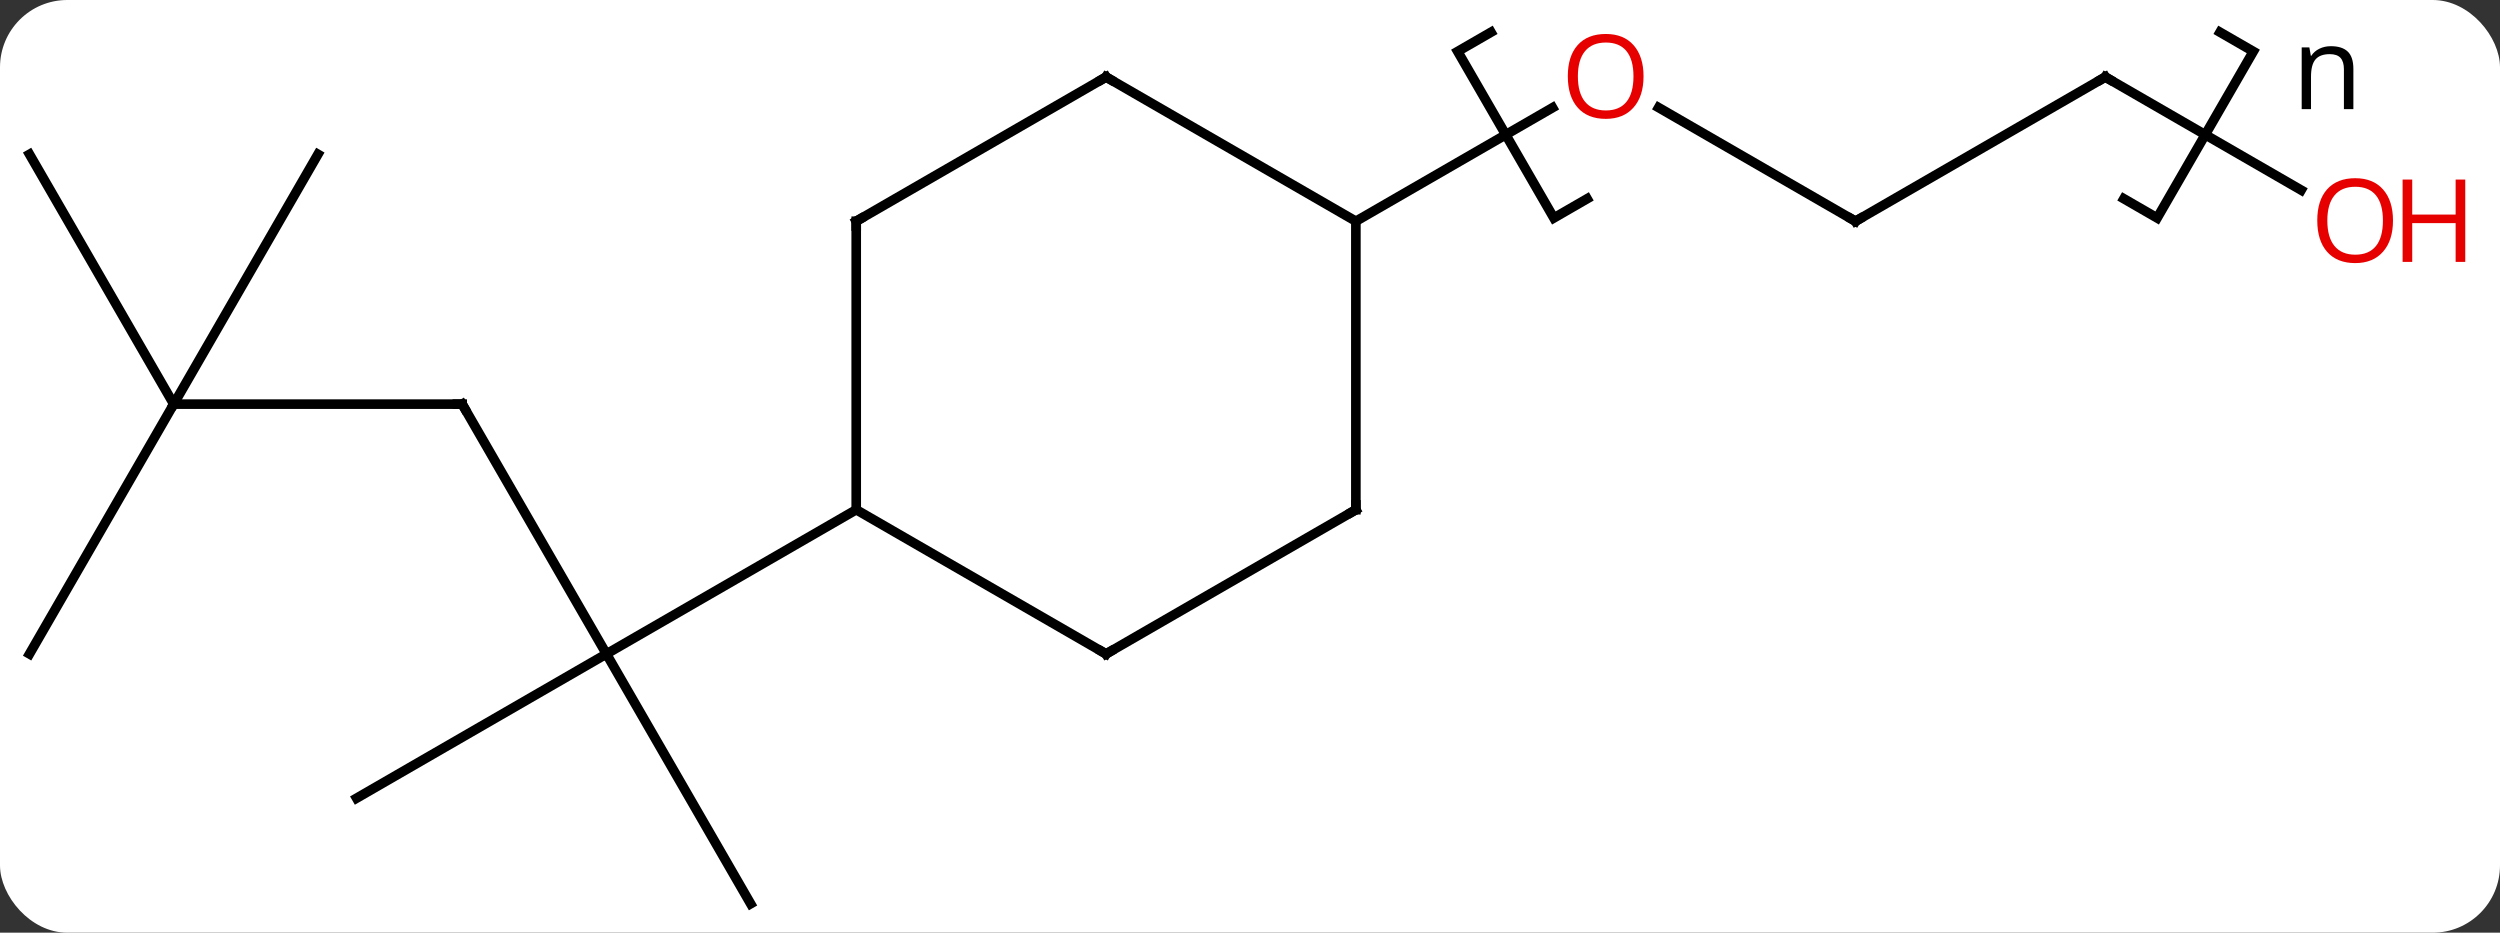 <svg width="260" viewBox="0 0 260 97" style="fill-opacity:1; color-rendering:auto; color-interpolation:auto; text-rendering:auto; stroke:black; stroke-linecap:square; stroke-miterlimit:10; shape-rendering:auto; stroke-opacity:1; fill:black; stroke-dasharray:none; font-weight:normal; stroke-width:1; font-family:'Open Sans'; font-style:normal; stroke-linejoin:miter; font-size:12; stroke-dashoffset:0; image-rendering:auto;" height="97" class="cas-substance-image" xmlns:xlink="http://www.w3.org/1999/xlink" xmlns="http://www.w3.org/2000/svg"><rect x="0" y="0" width="260" height="97" fill="#333333" stroke="none"/><svg class="cas-substance-single-component"><rect y="0" x="0" width="260" stroke="none" ry="7" rx="7" height="97" fill="white" class="cas-substance-group"/><svg y="0" x="0" width="260" viewBox="0 0 260 97" style="fill:black;" height="97" class="cas-substance-single-component-image"><svg><g><g transform="translate(124,51)" style="text-rendering:geometricPrecision; color-rendering:optimizeQuality; color-interpolation:linearRGB; stroke-linecap:butt; image-rendering:optimizeQuality;"><path style="fill:none;" d="M41.062 -30.33 L37.598 -28.33 L27.598 -45.65 L31.062 -47.65 M106.881 -47.65 L110.345 -45.65 L100.345 -28.33 L96.881 -30.33"/><path style="stroke:none;" d="M119.767 -39.65 L119.767 -43.806 Q119.767 -44.588 119.415 -44.978 Q119.064 -45.369 118.298 -45.369 Q117.283 -45.369 116.814 -44.822 Q116.345 -44.275 116.345 -43.025 L116.345 -39.65 L115.376 -39.65 L115.376 -46.072 L116.173 -46.072 L116.329 -45.197 L116.376 -45.197 Q116.673 -45.666 117.212 -45.931 Q117.751 -46.197 118.408 -46.197 Q119.579 -46.197 120.165 -45.635 Q120.751 -45.072 120.751 -43.838 L120.751 -39.65 L119.767 -39.65 Z"/><line y2="-8.97" y1="17.01" x2="-75.933" x1="-60.933" style="fill:none;"/><line y2="32.01" y1="17.01" x2="-86.913" x1="-60.933" style="fill:none;"/><line y2="42.99" y1="17.01" x2="-45.933" x1="-60.933" style="fill:none;"/><line y2="2.01" y1="17.01" x2="-34.953" x1="-60.933" style="fill:none;"/><line y2="-8.97" y1="-8.97" x2="-105.933" x1="-75.933" style="fill:none;"/><line y2="-34.953" y1="-8.97" x2="-90.933" x1="-105.933" style="fill:none;"/><line y2="-34.953" y1="-8.97" x2="-120.933" x1="-105.933" style="fill:none;"/><line y2="17.01" y1="-8.97" x2="-120.933" x1="-105.933" style="fill:none;"/><line y2="-27.99" y1="-39.811" x2="68.97" x1="48.495" style="fill:none;"/><line y2="-27.99" y1="-39.801" x2="17.01" x1="37.467" style="fill:none;"/><line y2="-42.99" y1="-27.99" x2="94.953" x1="68.97" style="fill:none;"/><line y2="-31.231" y1="-42.99" x2="115.319" x1="94.953" style="fill:none;"/><line y2="-27.99" y1="2.01" x2="-34.953" x1="-34.953" style="fill:none;"/><line y2="17.01" y1="2.01" x2="-8.97" x1="-34.953" style="fill:none;"/><line y2="-42.99" y1="-27.99" x2="-8.97" x1="-34.953" style="fill:none;"/><line y2="2.01" y1="17.01" x2="17.01" x1="-8.97" style="fill:none;"/><line y2="-27.99" y1="-42.99" x2="17.01" x1="-8.97" style="fill:none;"/><line y2="-27.99" y1="2.01" x2="17.01" x1="17.01" style="fill:none;"/><path style="fill:none; stroke-miterlimit:5;" d="M-75.683 -8.537 L-75.933 -8.97 L-76.433 -8.97"/></g><g transform="translate(124,51)" style="stroke-linecap:butt; fill:rgb(230,0,0); text-rendering:geometricPrecision; color-rendering:optimizeQuality; image-rendering:optimizeQuality; font-family:'Open Sans'; stroke:rgb(230,0,0); color-interpolation:linearRGB; stroke-miterlimit:5;"><path style="stroke:none;" d="M46.928 -43.06 Q46.928 -40.998 45.888 -39.818 Q44.849 -38.638 43.006 -38.638 Q41.115 -38.638 40.084 -39.803 Q39.053 -40.967 39.053 -43.076 Q39.053 -45.17 40.084 -46.318 Q41.115 -47.467 43.006 -47.467 Q44.865 -47.467 45.896 -46.295 Q46.928 -45.123 46.928 -43.06 ZM40.099 -43.06 Q40.099 -41.326 40.842 -40.42 Q41.584 -39.513 43.006 -39.513 Q44.428 -39.513 45.154 -40.412 Q45.881 -41.31 45.881 -43.06 Q45.881 -44.795 45.154 -45.685 Q44.428 -46.576 43.006 -46.576 Q41.584 -46.576 40.842 -45.678 Q40.099 -44.779 40.099 -43.06 Z"/><path style="fill:none; stroke:black;" d="M68.537 -28.24 L68.97 -27.99 L69.403 -28.24"/><path style="fill:none; stroke:black;" d="M94.52 -42.74 L94.953 -42.99 L95.386 -42.74"/><path style="stroke:none;" d="M124.871 -28.06 Q124.871 -25.998 123.831 -24.818 Q122.792 -23.638 120.949 -23.638 Q119.058 -23.638 118.027 -24.802 Q116.996 -25.967 116.996 -28.076 Q116.996 -30.17 118.027 -31.318 Q119.058 -32.467 120.949 -32.467 Q122.808 -32.467 123.839 -31.295 Q124.871 -30.123 124.871 -28.06 ZM118.042 -28.06 Q118.042 -26.326 118.785 -25.42 Q119.527 -24.513 120.949 -24.513 Q122.371 -24.513 123.097 -25.412 Q123.824 -26.31 123.824 -28.06 Q123.824 -29.795 123.097 -30.685 Q122.371 -31.576 120.949 -31.576 Q119.527 -31.576 118.785 -30.677 Q118.042 -29.779 118.042 -28.06 Z"/><path style="stroke:none;" d="M132.386 -23.763 L131.386 -23.763 L131.386 -27.795 L126.871 -27.795 L126.871 -23.763 L125.871 -23.763 L125.871 -32.326 L126.871 -32.326 L126.871 -28.685 L131.386 -28.685 L131.386 -32.326 L132.386 -32.326 L132.386 -23.763 Z"/><path style="fill:none; stroke:black;" d="M-34.953 -27.49 L-34.953 -27.99 L-34.52 -28.24"/><path style="fill:none; stroke:black;" d="M-9.403 16.76 L-8.97 17.01 L-8.537 16.76"/><path style="fill:none; stroke:black;" d="M-9.403 -42.74 L-8.97 -42.99 L-8.537 -42.74"/><path style="fill:none; stroke:black;" d="M16.577 2.26 L17.01 2.01 L17.01 1.51"/></g></g></svg></svg></svg></svg>